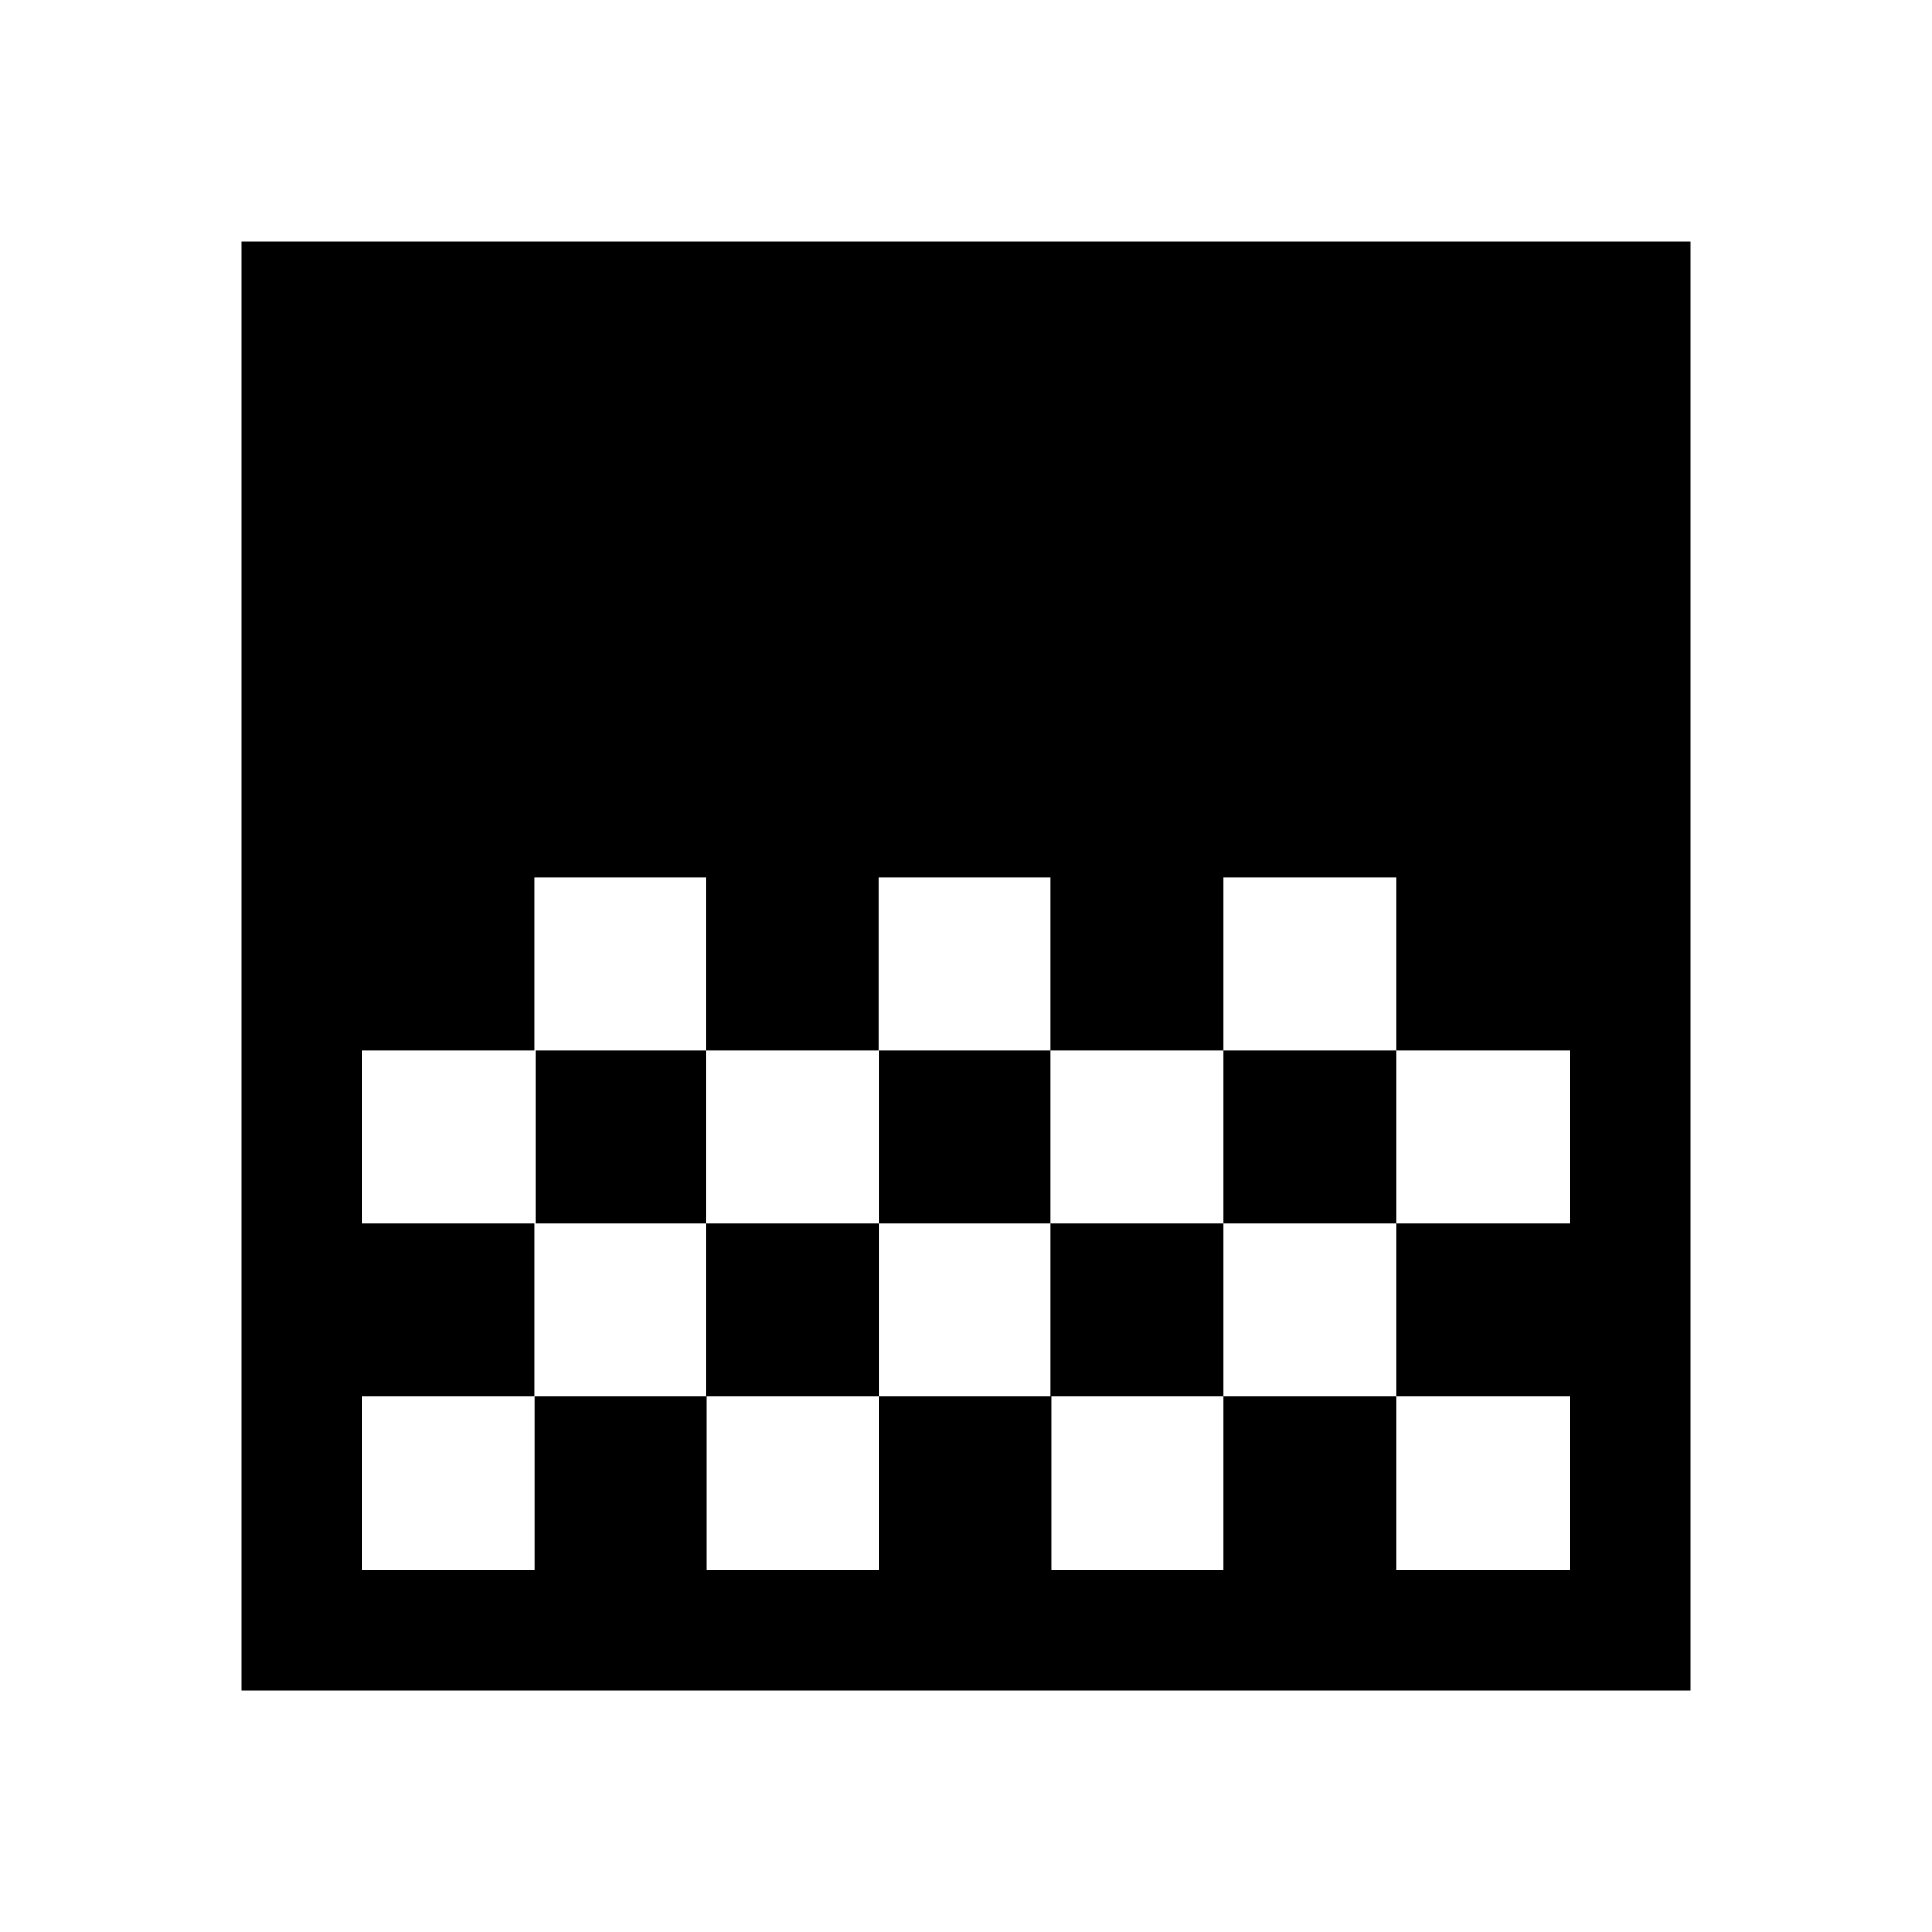 <svg xmlns="http://www.w3.org/2000/svg" width="48" height="48" viewBox="0 -960 960 960"><path d="M120-120v-720h720v720H120Zm60-60h85.6v-86h85.6v86h85.6v-86h85.6v86H608v-86h86v86h86v-86h-86v-86h86v-86h-86v-86h-86v86h-86v-86h-85.5v86H351v-86h-85.5v86H180v86h85.5v86H180v86Zm86-172h85v-86h-85v86Zm85 86h86v-86h-86v86Zm86-86h85v-86h-85v86Zm85 86h86v-86h-86v86Zm86-86h86v-86h-86v86Zm172 172v-86 86Z"/></svg>